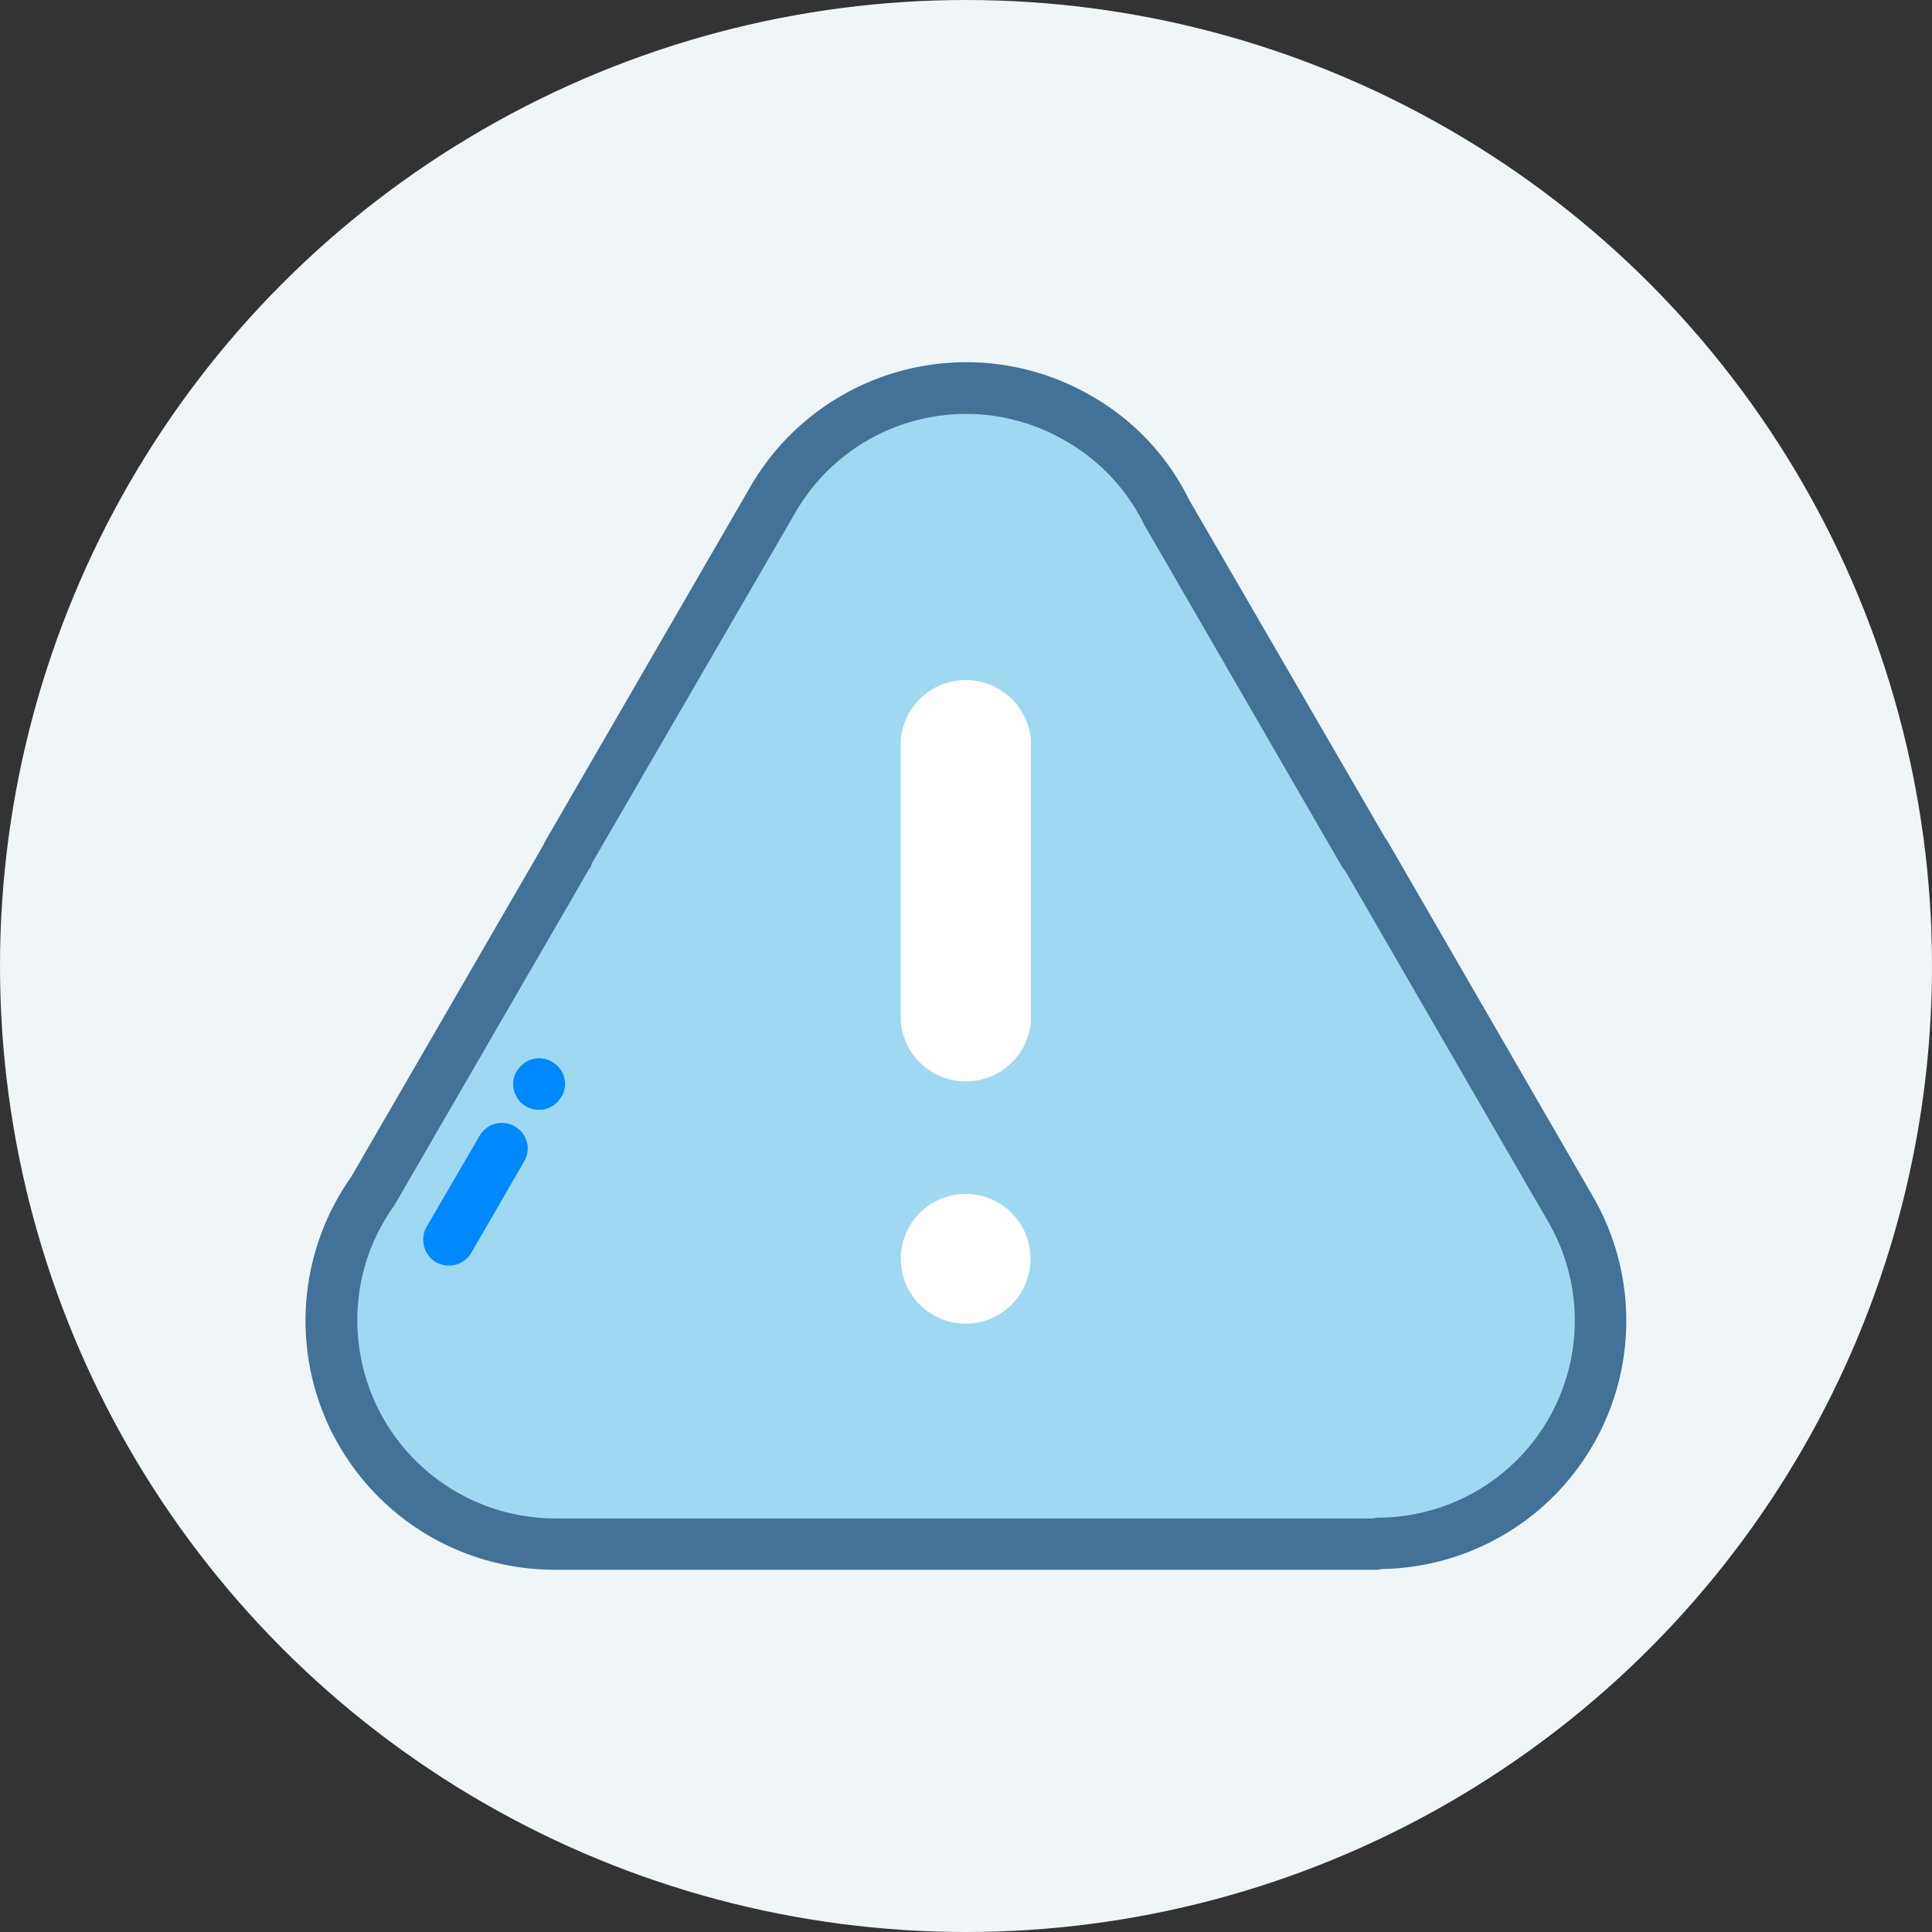 <svg xmlns="http://www.w3.org/2000/svg" viewBox="0 0 512 512">
    <rect x="0" y="0" width="512" height="512" fill="#333333" stroke="none"/>
    <g id="Layer_17" data-name="Layer 17">
        <g id="Layer_3-2" data-name="Layer 3">
            <circle cx="256" cy="256" r="256" fill="#f0f5f7"/>
        </g>
        <g id="Layer_19" data-name="Layer 19">
            <g>
                <g>
                    <path d="M238.7,196.2v74.4a17.3,17.3,0,0,0,34.5,0V196.2a17.3,17.3,0,0,0-34.5,0Z" fill="#fff"/>
                    <ellipse cx="256" cy="333.6" rx="17.2" ry="17.2" fill="#fff"/>
                </g>
                <path d="M256,316.4a17.2,17.2,0,1,1-17.3,17.2A17.2,17.2,0,0,1,256,316.4Zm105.7-90-52.6-90.8a59.3,59.3,0,0,0-104.3-3.3l-54.4,94h.1v.2L98.8,315.7a59.1,59.1,0,0,0,48.4,93.5H365V409a58,58,0,0,0,29.6-7.9,59,59,0,0,0,21.6-80.7l-54.4-94.1Zm-88.5-30.2v74.4a17.3,17.3,0,0,1-34.5,0V196.2a17.3,17.3,0,0,1,34.5,0Z"
                      fill="#9fd9f1"/>
            </g>
            <path d="M422.1,317l-54.4-94.1-.7-1-51.9-89.5a64.3,64.3,0,0,0-25.9-27.5,66.1,66.1,0,0,0-90.3,24l-54.4,94-.6,1.2L93,312a66,66,0,0,0,54.2,104H365l1.4-.2A65.8,65.8,0,0,0,422.1,317Zm-30.9,78.2a52.5,52.5,0,0,1-26.2,7h0l-1.4.2H147.2A52.5,52.5,0,0,1,94.7,350a51.7,51.7,0,0,1,9.7-30.4l.3-.5L156.3,230h.1a5,5,0,0,0,.5-1.3l53.9-92.9a52.2,52.2,0,0,1,71.5-19A51.5,51.5,0,0,1,303,138.6l.2.4,52.5,90.8.8,1,53.8,93A52.2,52.2,0,0,1,391.2,395.2Z"
                  fill="#427297"/>
            <path d="M136.4,298.5a6.8,6.8,0,0,0-9.3,2.5L113,325.2a7,7,0,0,0,2.5,9.3,7.3,7.3,0,0,0,3.5.9,6.9,6.9,0,0,0,5.9-3.4l14-24.2A6.7,6.7,0,0,0,136.4,298.5Z"
                  fill="#0089fe"/>
            <path d="M146.3,281.4a6.7,6.7,0,0,0-9.3,2.5h-.1a6.8,6.8,0,0,0,2.5,9.3,6.9,6.9,0,0,0,3.4.9,6.6,6.6,0,0,0,5.9-3.4h.1A6.7,6.7,0,0,0,146.3,281.4Z"
                  fill="#0089fe"/>
        </g>
    </g>
</svg>
